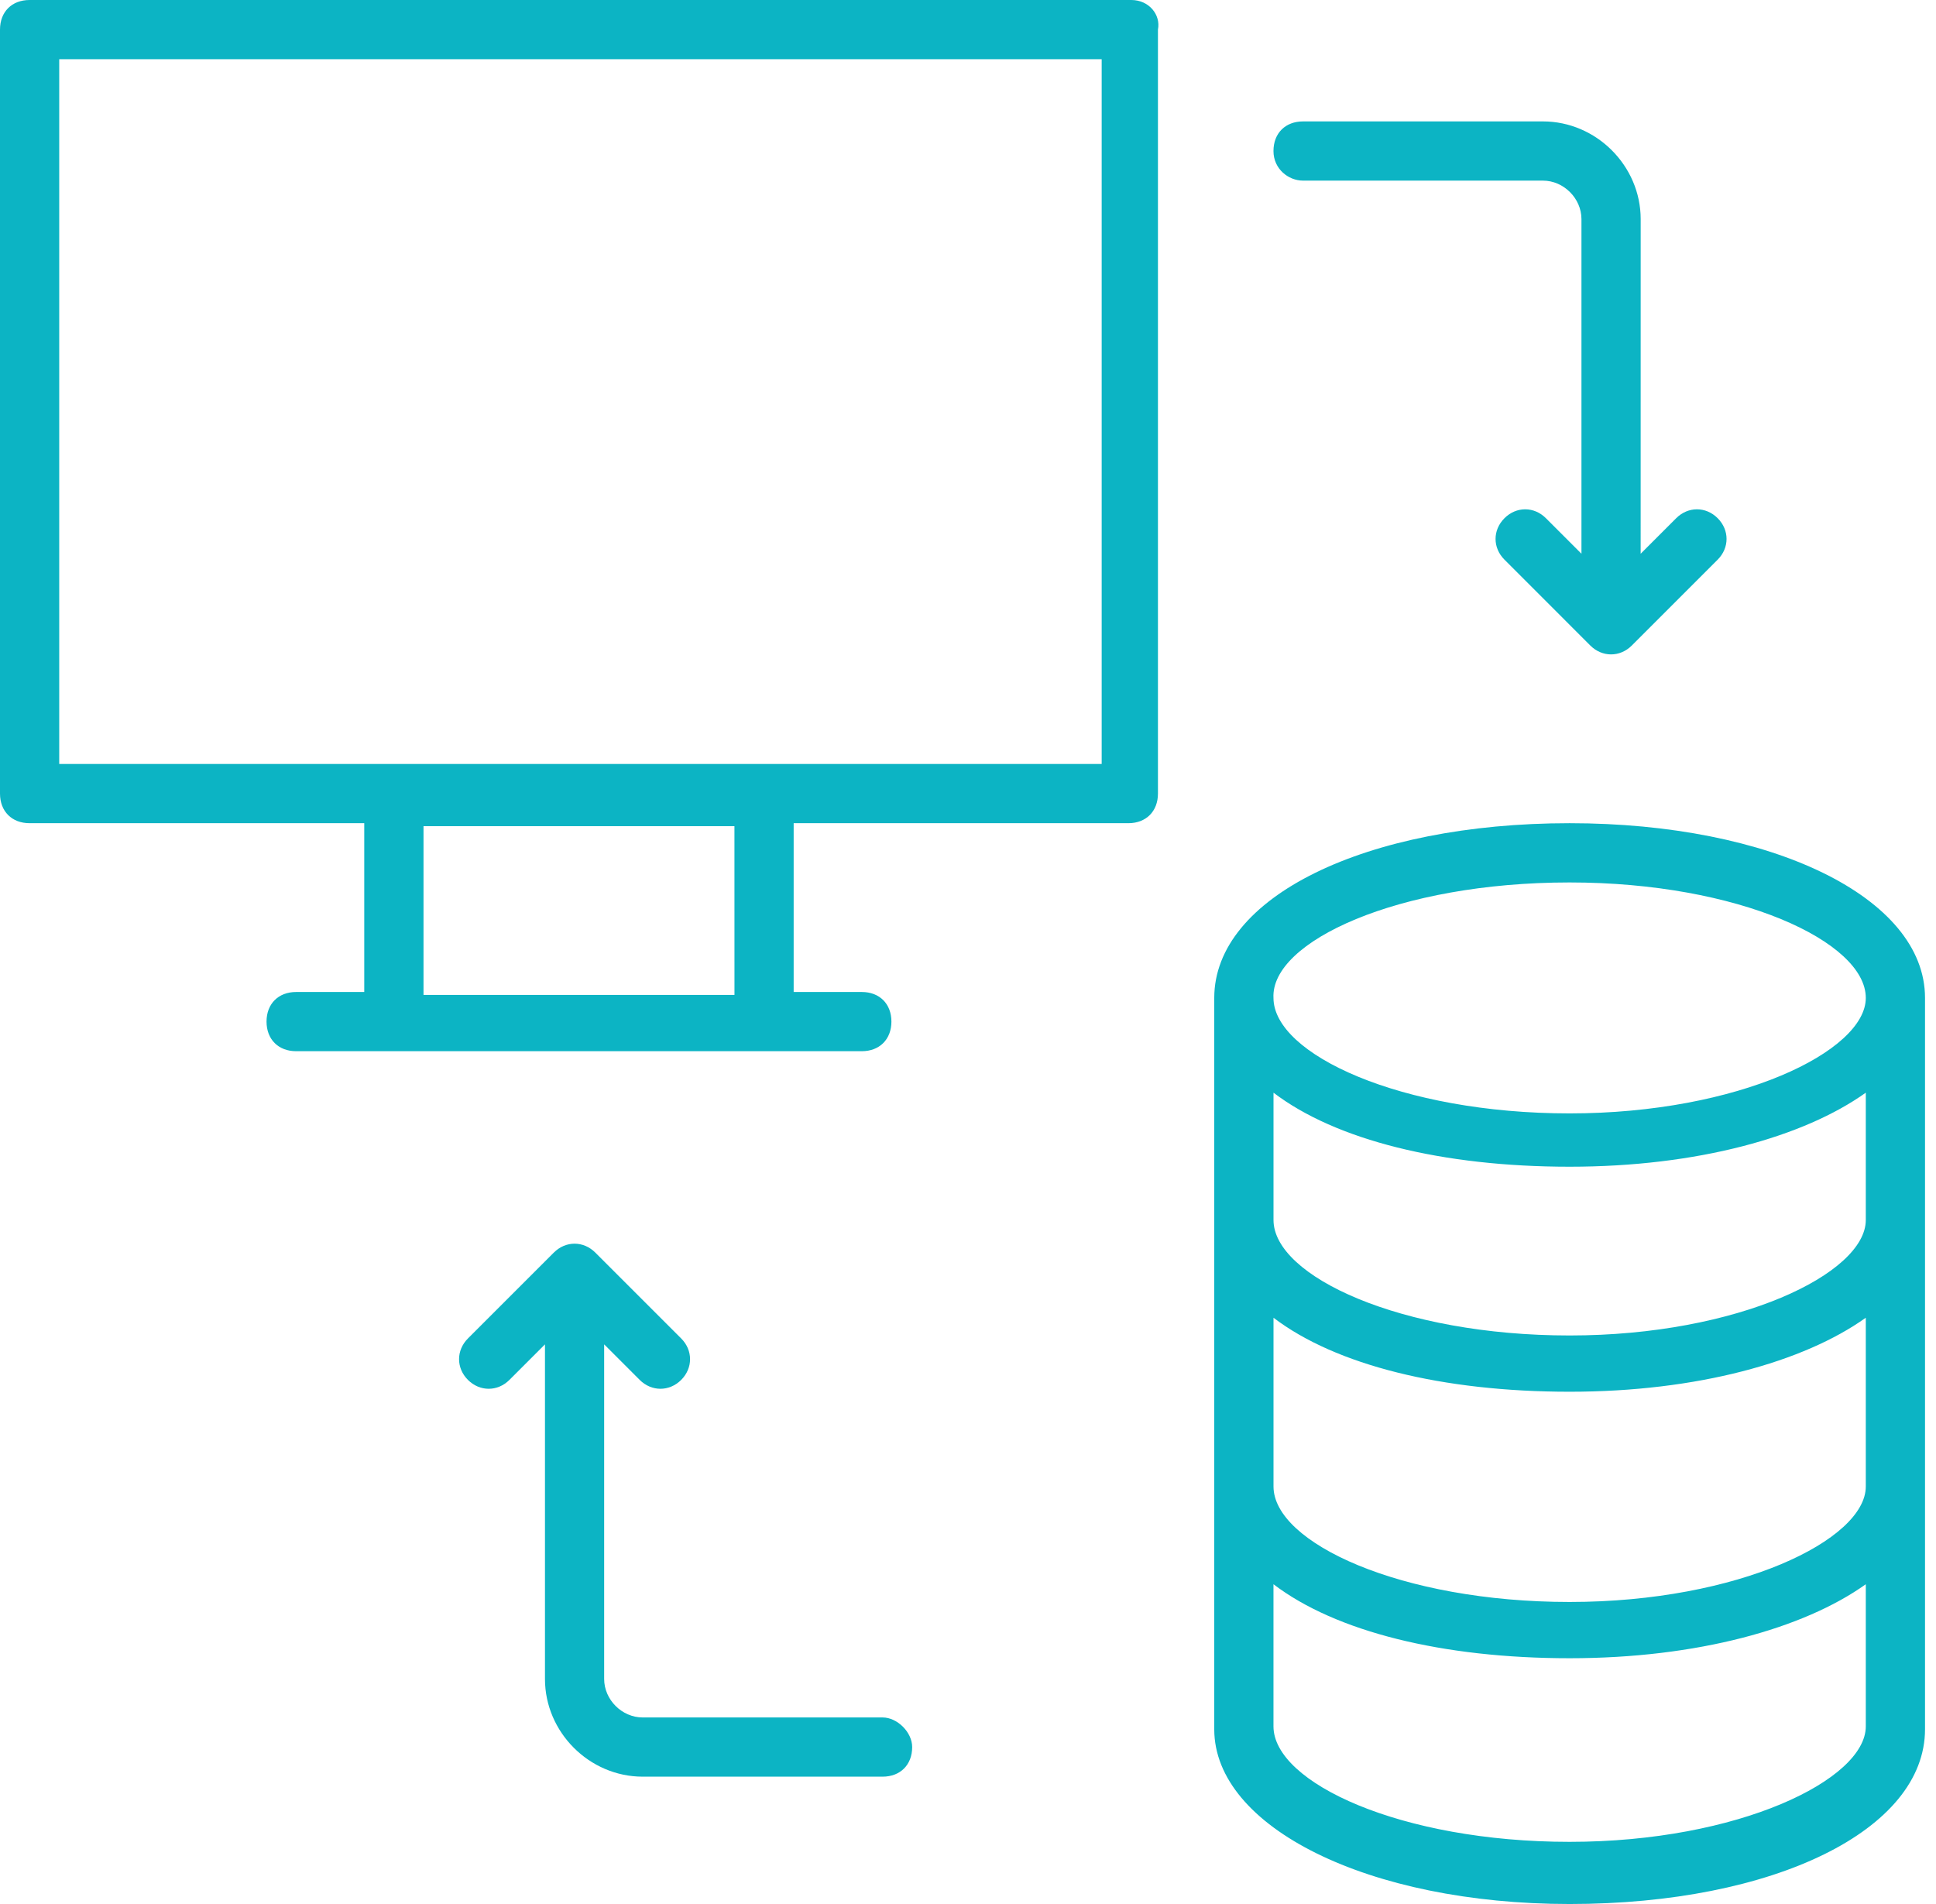 <svg width="61" height="60" viewBox="0 0 61 60" fill="none" xmlns="http://www.w3.org/2000/svg"><path d="M35.646 0H0.933C0.373 0 0 0.373 0 0.933V25.008C0 25.567 0.373 25.941 0.933 25.941H11.477V31.26H9.331C8.771 31.26 8.398 31.633 8.398 32.193C8.398 32.752 8.771 33.126 9.331 33.126H27.154C27.713 33.126 28.087 32.752 28.087 32.193C28.087 31.633 27.713 31.26 27.154 31.26H25.007V25.941H35.552C36.111 25.941 36.485 25.567 36.485 25.008V0.933C36.578 0.467 36.205 0 35.646 0ZM23.235 31.353H13.344V26.034H23.141L23.142 31.353H23.235ZM34.712 24.075H1.866V1.866H34.712V24.075Z" fill="#0CB4C4"></path><path d="M49.456 25.941C43.018 25.941 38.259 28.274 38.259 31.447V54.494C38.259 57.574 43.111 60 49.456 60C55.895 60 60.654 57.667 60.654 54.494L60.654 31.446C60.654 28.273 55.802 25.941 49.456 25.941ZM58.788 46.843C58.788 48.523 54.776 50.482 49.457 50.482C44.138 50.482 40.126 48.616 40.126 46.843V41.525C42.085 43.017 45.444 43.857 49.457 43.857C53.469 43.857 56.828 42.924 58.788 41.525V46.843ZM58.788 38.445C58.788 40.125 54.776 42.084 49.457 42.084C44.138 42.084 40.126 40.218 40.126 38.445V34.433C42.085 35.926 45.444 36.766 49.457 36.766C53.469 36.766 56.828 35.832 58.788 34.433V38.445ZM49.456 27.808C54.775 27.808 58.788 29.674 58.788 31.447C58.788 33.126 54.775 35.086 49.456 35.086C44.138 35.086 40.125 33.22 40.125 31.447C40.032 29.674 44.044 27.808 49.456 27.808ZM49.456 58.041C44.138 58.041 40.125 56.175 40.125 54.402V49.923C42.084 51.416 45.444 52.255 49.456 52.255C53.469 52.255 56.828 51.322 58.788 49.923V54.402C58.788 56.081 54.776 58.041 49.456 58.041Z" fill="#0CB4C4"></path><path d="M27.808 54.121H20.249C19.596 54.121 19.036 53.562 19.036 52.908V42.364L20.156 43.484C20.53 43.857 21.089 43.857 21.463 43.484C21.836 43.111 21.836 42.551 21.463 42.178L18.757 39.472C18.383 39.098 17.824 39.098 17.45 39.472L14.744 42.178C14.371 42.551 14.371 43.111 14.744 43.484C15.118 43.857 15.678 43.857 16.051 43.484L17.171 42.364V52.908C17.171 54.588 18.57 55.987 20.25 55.987H27.808C28.368 55.987 28.741 55.614 28.741 55.054C28.741 54.588 28.274 54.121 27.808 54.121Z" fill="#0CB4C4"></path><path d="M41.057 5.692H48.616C49.269 5.692 49.829 6.252 49.829 6.905V17.45L48.709 16.33C48.336 15.956 47.776 15.956 47.403 16.33C47.029 16.703 47.029 17.263 47.403 17.636L50.108 20.342C50.482 20.715 51.042 20.715 51.415 20.342L54.121 17.636C54.494 17.263 54.494 16.703 54.121 16.33C53.748 15.956 53.188 15.956 52.814 16.33L51.694 17.45L51.695 6.905C51.695 5.226 50.296 3.826 48.616 3.826H41.058C40.498 3.826 40.125 4.199 40.125 4.759C40.124 5.319 40.591 5.692 41.057 5.692Z" fill="#0CB4C4"></path></svg>